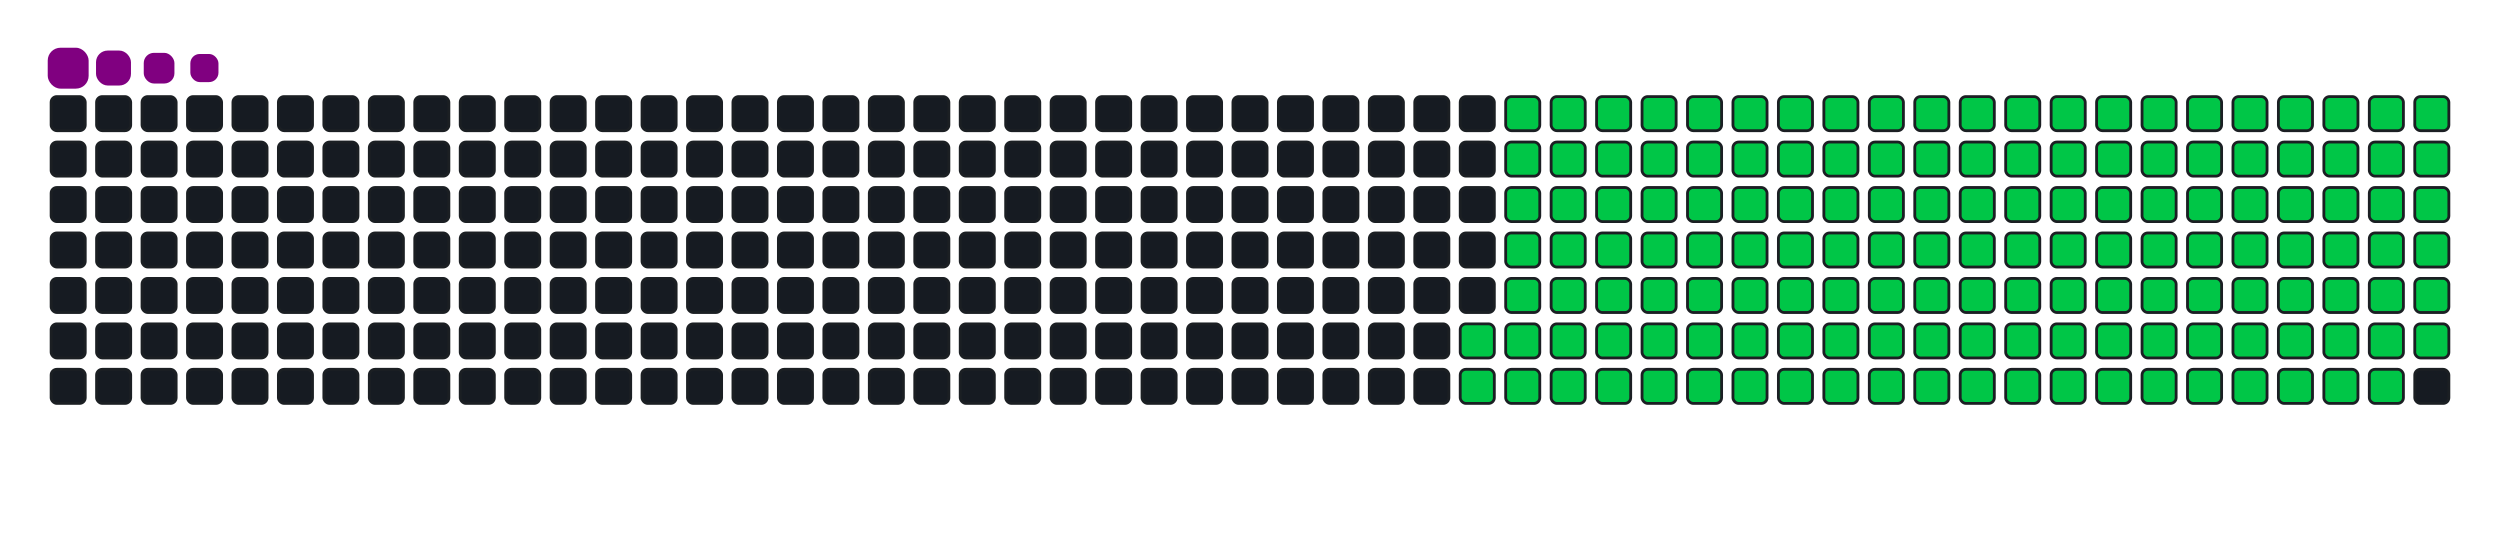 <svg viewBox="-16 -32 880 192" width="880" height="192" xmlns="http://www.w3.org/2000/svg"><desc>Generated with https://github.com/Platane/snk</desc><style>:root{--cb:#1b1f230a;--cs:purple;--ce:#161b22;--c0:#161b22;--c1:#01311f;--c2:#034525;--c3:#0f6d31;--c4:#00c647}.c{shape-rendering:geometricPrecision;fill:#161b22;stroke-width:1px;stroke:#1b1f230a;animation:none 23900ms linear infinite;width:12px;height:12px}@keyframes c0{66.52%{fill:#00c647}66.54%,100%{fill:#161b22}}.c.c0{fill:#00c647;animation-name:c0}@keyframes c1{66.94%{fill:#00c647}66.96%,100%{fill:#161b22}}.c.c1{fill:#00c647;animation-name:c1}@keyframes c2{13.8%{fill:#00c647}13.82%,100%{fill:#161b22}}.c.c2{fill:#00c647;animation-name:c2}@keyframes c3{30.95%{fill:#00c647}30.97%,100%{fill:#161b22}}.c.c3{fill:#00c647;animation-name:c3}@keyframes c4{31.37%{fill:#00c647}31.39%,100%{fill:#161b22}}.c.c4{fill:#00c647;animation-name:c4}@keyframes c5{48.53%{fill:#00c647}48.55%,100%{fill:#161b22}}.c.c5{fill:#00c647;animation-name:c5}@keyframes c6{48.94%{fill:#00c647}48.96%,100%{fill:#161b22}}.c.c6{fill:#00c647;animation-name:c6}@keyframes c7{66.1%{fill:#00c647}66.12%,100%{fill:#161b22}}.c.c7{fill:#00c647;animation-name:c7}@keyframes c8{67.35%{fill:#00c647}67.37%,100%{fill:#161b22}}.c.c8{fill:#00c647;animation-name:c8}@keyframes c9{14.22%{fill:#00c647}14.24%,100%{fill:#161b22}}.c.c9{fill:#00c647;animation-name:c9}@keyframes ca{30.53%{fill:#00c647}30.55%,100%{fill:#161b22}}.c.ca{fill:#00c647;animation-name:ca}@keyframes cb{31.79%{fill:#00c647}31.81%,100%{fill:#161b22}}.c.cb{fill:#00c647;animation-name:cb}@keyframes cc{48.11%{fill:#00c647}48.13%,100%{fill:#161b22}}.c.cc{fill:#00c647;animation-name:cc}@keyframes cd{49.36%{fill:#00c647}49.38%,100%{fill:#161b22}}.c.cd{fill:#00c647;animation-name:cd}@keyframes ce{65.68%{fill:#00c647}65.7%,100%{fill:#161b22}}.c.ce{fill:#00c647;animation-name:ce}@keyframes cf{67.77%{fill:#00c647}67.79%,100%{fill:#161b22}}.c.cf{fill:#00c647;animation-name:cf}@keyframes cg{14.63%{fill:#00c647}14.65%,100%{fill:#161b22}}.c.cg{fill:#00c647;animation-name:cg}@keyframes ch{30.12%{fill:#00c647}30.14%,100%{fill:#161b22}}.c.ch{fill:#00c647;animation-name:ch}@keyframes ci{32.21%{fill:#00c647}32.23%,100%{fill:#161b22}}.c.ci{fill:#00c647;animation-name:ci}@keyframes cj{47.69%{fill:#00c647}47.71%,100%{fill:#161b22}}.c.cj{fill:#00c647;animation-name:cj}@keyframes ck{49.78%{fill:#00c647}49.8%,100%{fill:#161b22}}.c.ck{fill:#00c647;animation-name:ck}@keyframes cl{65.26%{fill:#00c647}65.28%,100%{fill:#161b22}}.c.cl{fill:#00c647;animation-name:cl}@keyframes cm{68.19%{fill:#00c647}68.21%,100%{fill:#161b22}}.c.cm{fill:#00c647;animation-name:cm}@keyframes cn{15.05%{fill:#00c647}15.07%,100%{fill:#161b22}}.c.cn{fill:#00c647;animation-name:cn}@keyframes co{29.7%{fill:#00c647}29.72%,100%{fill:#161b22}}.c.co{fill:#00c647;animation-name:co}@keyframes cp{32.63%{fill:#00c647}32.65%,100%{fill:#161b22}}.c.cp{fill:#00c647;animation-name:cp}@keyframes cq{47.27%{fill:#00c647}47.29%,100%{fill:#161b22}}.c.cq{fill:#00c647;animation-name:cq}@keyframes cr{50.2%{fill:#00c647}50.22%,100%{fill:#161b22}}.c.cr{fill:#00c647;animation-name:cr}@keyframes cs{64.84%{fill:#00c647}64.86%,100%{fill:#161b22}}.c.cs{fill:#00c647;animation-name:cs}@keyframes ct{68.61%{fill:#00c647}68.63%,100%{fill:#161b22}}.c.ct{fill:#00c647;animation-name:ct}@keyframes cu{15.47%{fill:#00c647}15.49%,100%{fill:#161b22}}.c.cu{fill:#00c647;animation-name:cu}@keyframes cv{29.28%{fill:#00c647}29.3%,100%{fill:#161b22}}.c.cv{fill:#00c647;animation-name:cv}@keyframes cw{33.04%{fill:#00c647}33.06%,100%{fill:#161b22}}.c.cw{fill:#00c647;animation-name:cw}@keyframes cx{46.85%{fill:#00c647}46.87%,100%{fill:#161b22}}.c.cx{fill:#00c647;animation-name:cx}@keyframes cy{50.62%{fill:#00c647}50.64%,100%{fill:#161b22}}.c.cy{fill:#00c647;animation-name:cy}@keyframes cz{64.43%{fill:#00c647}64.45%,100%{fill:#161b22}}.c.cz{fill:#00c647;animation-name:cz}@keyframes c10{69.03%{fill:#00c647}69.05%,100%{fill:#161b22}}.c.c10{fill:#00c647;animation-name:c10}@keyframes c11{15.89%{fill:#00c647}15.91%,100%{fill:#161b22}}.c.c11{fill:#00c647;animation-name:c11}@keyframes c12{28.86%{fill:#00c647}28.88%,100%{fill:#161b22}}.c.c12{fill:#00c647;animation-name:c12}@keyframes c13{33.46%{fill:#00c647}33.48%,100%{fill:#161b22}}.c.c13{fill:#00c647;animation-name:c13}@keyframes c14{46.43%{fill:#00c647}46.45%,100%{fill:#161b22}}.c.c14{fill:#00c647;animation-name:c14}@keyframes c15{51.04%{fill:#00c647}51.06%,100%{fill:#161b22}}.c.c15{fill:#00c647;animation-name:c15}@keyframes c16{64.01%{fill:#00c647}64.03%,100%{fill:#161b22}}.c.c16{fill:#00c647;animation-name:c16}@keyframes c17{69.45%{fill:#00c647}69.47%,100%{fill:#161b22}}.c.c17{fill:#00c647;animation-name:c17}@keyframes c18{16.31%{fill:#00c647}16.33%,100%{fill:#161b22}}.c.c18{fill:#00c647;animation-name:c18}@keyframes c19{28.44%{fill:#00c647}28.46%,100%{fill:#161b22}}.c.c19{fill:#00c647;animation-name:c19}@keyframes c1a{33.88%{fill:#00c647}33.9%,100%{fill:#161b22}}.c.c1a{fill:#00c647;animation-name:c1a}@keyframes c1b{46.02%{fill:#00c647}46.04%,100%{fill:#161b22}}.c.c1b{fill:#00c647;animation-name:c1b}@keyframes c1c{51.45%{fill:#00c647}51.47%,100%{fill:#161b22}}.c.c1c{fill:#00c647;animation-name:c1c}@keyframes c1d{63.59%{fill:#00c647}63.61%,100%{fill:#161b22}}.c.c1d{fill:#00c647;animation-name:c1d}@keyframes c1e{69.86%{fill:#00c647}69.88%,100%{fill:#161b22}}.c.c1e{fill:#00c647;animation-name:c1e}@keyframes c1f{16.73%{fill:#00c647}16.75%,100%{fill:#161b22}}.c.c1f{fill:#00c647;animation-name:c1f}@keyframes c1g{28.02%{fill:#00c647}28.04%,100%{fill:#161b22}}.c.c1g{fill:#00c647;animation-name:c1g}@keyframes c1h{34.3%{fill:#00c647}34.32%,100%{fill:#161b22}}.c.c1h{fill:#00c647;animation-name:c1h}@keyframes c1i{45.6%{fill:#00c647}45.62%,100%{fill:#161b22}}.c.c1i{fill:#00c647;animation-name:c1i}@keyframes c1j{51.87%{fill:#00c647}51.89%,100%{fill:#161b22}}.c.c1j{fill:#00c647;animation-name:c1j}@keyframes c1k{63.17%{fill:#00c647}63.19%,100%{fill:#161b22}}.c.c1k{fill:#00c647;animation-name:c1k}@keyframes c1l{70.28%{fill:#00c647}70.3%,100%{fill:#161b22}}.c.c1l{fill:#00c647;animation-name:c1l}@keyframes c1m{17.14%{fill:#00c647}17.16%,100%{fill:#161b22}}.c.c1m{fill:#00c647;animation-name:c1m}@keyframes c1n{27.61%{fill:#00c647}27.63%,100%{fill:#161b22}}.c.c1n{fill:#00c647;animation-name:c1n}@keyframes c1o{34.72%{fill:#00c647}34.74%,100%{fill:#161b22}}.c.c1o{fill:#00c647;animation-name:c1o}@keyframes c1p{45.18%{fill:#00c647}45.2%,100%{fill:#161b22}}.c.c1p{fill:#00c647;animation-name:c1p}@keyframes c1q{52.29%{fill:#00c647}52.31%,100%{fill:#161b22}}.c.c1q{fill:#00c647;animation-name:c1q}@keyframes c1r{62.75%{fill:#00c647}62.77%,100%{fill:#161b22}}.c.c1r{fill:#00c647;animation-name:c1r}@keyframes c1s{70.7%{fill:#00c647}70.72%,100%{fill:#161b22}}.c.c1s{fill:#00c647;animation-name:c1s}@keyframes c1t{17.56%{fill:#00c647}17.58%,100%{fill:#161b22}}.c.c1t{fill:#00c647;animation-name:c1t}@keyframes c1u{27.19%{fill:#00c647}27.21%,100%{fill:#161b22}}.c.c1u{fill:#00c647;animation-name:c1u}@keyframes c1v{35.14%{fill:#00c647}35.16%,100%{fill:#161b22}}.c.c1v{fill:#00c647;animation-name:c1v}@keyframes c1w{44.76%{fill:#00c647}44.78%,100%{fill:#161b22}}.c.c1w{fill:#00c647;animation-name:c1w}@keyframes c1x{52.71%{fill:#00c647}52.73%,100%{fill:#161b22}}.c.c1x{fill:#00c647;animation-name:c1x}@keyframes c1y{62.33%{fill:#00c647}62.35%,100%{fill:#161b22}}.c.c1y{fill:#00c647;animation-name:c1y}@keyframes c1z{71.12%{fill:#00c647}71.14%,100%{fill:#161b22}}.c.c1z{fill:#00c647;animation-name:c1z}@keyframes c20{17.98%{fill:#00c647}18%,100%{fill:#161b22}}.c.c20{fill:#00c647;animation-name:c20}@keyframes c21{26.77%{fill:#00c647}26.79%,100%{fill:#161b22}}.c.c21{fill:#00c647;animation-name:c21}@keyframes c22{35.55%{fill:#00c647}35.57%,100%{fill:#161b22}}.c.c22{fill:#00c647;animation-name:c22}@keyframes c23{44.34%{fill:#00c647}44.36%,100%{fill:#161b22}}.c.c23{fill:#00c647;animation-name:c23}@keyframes c24{53.13%{fill:#00c647}53.15%,100%{fill:#161b22}}.c.c24{fill:#00c647;animation-name:c24}@keyframes c25{61.91%{fill:#00c647}61.93%,100%{fill:#161b22}}.c.c25{fill:#00c647;animation-name:c25}@keyframes c26{71.54%{fill:#00c647}71.56%,100%{fill:#161b22}}.c.c26{fill:#00c647;animation-name:c26}@keyframes c27{18.4%{fill:#00c647}18.42%,100%{fill:#161b22}}.c.c27{fill:#00c647;animation-name:c27}@keyframes c28{26.35%{fill:#00c647}26.37%,100%{fill:#161b22}}.c.c28{fill:#00c647;animation-name:c28}@keyframes c29{35.97%{fill:#00c647}35.99%,100%{fill:#161b22}}.c.c29{fill:#00c647;animation-name:c29}@keyframes c2a{43.92%{fill:#00c647}43.94%,100%{fill:#161b22}}.c.c2a{fill:#00c647;animation-name:c2a}@keyframes c2b{53.55%{fill:#00c647}53.57%,100%{fill:#161b22}}.c.c2b{fill:#00c647;animation-name:c2b}@keyframes c2c{61.5%{fill:#00c647}61.52%,100%{fill:#161b22}}.c.c2c{fill:#00c647;animation-name:c2c}@keyframes c2d{71.96%{fill:#00c647}71.98%,100%{fill:#161b22}}.c.c2d{fill:#00c647;animation-name:c2d}@keyframes c2e{18.82%{fill:#00c647}18.84%,100%{fill:#161b22}}.c.c2e{fill:#00c647;animation-name:c2e}@keyframes c2f{25.93%{fill:#00c647}25.95%,100%{fill:#161b22}}.c.c2f{fill:#00c647;animation-name:c2f}@keyframes c2g{36.39%{fill:#00c647}36.41%,100%{fill:#161b22}}.c.c2g{fill:#00c647;animation-name:c2g}@keyframes c2h{43.5%{fill:#00c647}43.52%,100%{fill:#161b22}}.c.c2h{fill:#00c647;animation-name:c2h}@keyframes c2i{53.96%{fill:#00c647}53.98%,100%{fill:#161b22}}.c.c2i{fill:#00c647;animation-name:c2i}@keyframes c2j{61.08%{fill:#00c647}61.1%,100%{fill:#161b22}}.c.c2j{fill:#00c647;animation-name:c2j}@keyframes c2k{72.37%{fill:#00c647}72.39%,100%{fill:#161b22}}.c.c2k{fill:#00c647;animation-name:c2k}@keyframes c2l{19.24%{fill:#00c647}19.26%,100%{fill:#161b22}}.c.c2l{fill:#00c647;animation-name:c2l}@keyframes c2m{25.51%{fill:#00c647}25.53%,100%{fill:#161b22}}.c.c2m{fill:#00c647;animation-name:c2m}@keyframes c2n{36.81%{fill:#00c647}36.83%,100%{fill:#161b22}}.c.c2n{fill:#00c647;animation-name:c2n}@keyframes c2o{43.09%{fill:#00c647}43.11%,100%{fill:#161b22}}.c.c2o{fill:#00c647;animation-name:c2o}@keyframes c2p{54.38%{fill:#00c647}54.4%,100%{fill:#161b22}}.c.c2p{fill:#00c647;animation-name:c2p}@keyframes c2q{60.66%{fill:#00c647}60.68%,100%{fill:#161b22}}.c.c2q{fill:#00c647;animation-name:c2q}@keyframes c2r{72.79%{fill:#00c647}72.81%,100%{fill:#161b22}}.c.c2r{fill:#00c647;animation-name:c2r}@keyframes c2s{19.66%{fill:#00c647}19.68%,100%{fill:#161b22}}.c.c2s{fill:#00c647;animation-name:c2s}@keyframes c2t{25.09%{fill:#00c647}25.11%,100%{fill:#161b22}}.c.c2t{fill:#00c647;animation-name:c2t}@keyframes c2u{37.23%{fill:#00c647}37.25%,100%{fill:#161b22}}.c.c2u{fill:#00c647;animation-name:c2u}@keyframes c2v{42.67%{fill:#00c647}42.69%,100%{fill:#161b22}}.c.c2v{fill:#00c647;animation-name:c2v}@keyframes c2w{54.8%{fill:#00c647}54.82%,100%{fill:#161b22}}.c.c2w{fill:#00c647;animation-name:c2w}@keyframes c2x{60.24%{fill:#00c647}60.26%,100%{fill:#161b22}}.c.c2x{fill:#00c647;animation-name:c2x}@keyframes c2y{73.21%{fill:#00c647}73.23%,100%{fill:#161b22}}.c.c2y{fill:#00c647;animation-name:c2y}@keyframes c2z{20.07%{fill:#00c647}20.09%,100%{fill:#161b22}}.c.c2z{fill:#00c647;animation-name:c2z}@keyframes c30{24.68%{fill:#00c647}24.7%,100%{fill:#161b22}}.c.c30{fill:#00c647;animation-name:c30}@keyframes c31{37.65%{fill:#00c647}37.67%,100%{fill:#161b22}}.c.c31{fill:#00c647;animation-name:c31}@keyframes c32{42.25%{fill:#00c647}42.27%,100%{fill:#161b22}}.c.c32{fill:#00c647;animation-name:c32}@keyframes c33{55.22%{fill:#00c647}55.24%,100%{fill:#161b22}}.c.c33{fill:#00c647;animation-name:c33}@keyframes c34{59.82%{fill:#00c647}59.84%,100%{fill:#161b22}}.c.c34{fill:#00c647;animation-name:c34}@keyframes c35{73.63%{fill:#00c647}73.65%,100%{fill:#161b22}}.c.c35{fill:#00c647;animation-name:c35}@keyframes c36{20.49%{fill:#00c647}20.51%,100%{fill:#161b22}}.c.c36{fill:#00c647;animation-name:c36}@keyframes c37{24.26%{fill:#00c647}24.28%,100%{fill:#161b22}}.c.c37{fill:#00c647;animation-name:c37}@keyframes c38{38.07%{fill:#00c647}38.09%,100%{fill:#161b22}}.c.c38{fill:#00c647;animation-name:c38}@keyframes c39{41.83%{fill:#00c647}41.85%,100%{fill:#161b22}}.c.c39{fill:#00c647;animation-name:c39}@keyframes c3a{55.64%{fill:#00c647}55.66%,100%{fill:#161b22}}.c.c3a{fill:#00c647;animation-name:c3a}@keyframes c3b{59.4%{fill:#00c647}59.42%,100%{fill:#161b22}}.c.c3b{fill:#00c647;animation-name:c3b}@keyframes c3c{74.05%{fill:#00c647}74.07%,100%{fill:#161b22}}.c.c3c{fill:#00c647;animation-name:c3c}@keyframes c3d{20.91%{fill:#00c647}20.93%,100%{fill:#161b22}}.c.c3d{fill:#00c647;animation-name:c3d}@keyframes c3e{23.84%{fill:#00c647}23.86%,100%{fill:#161b22}}.c.c3e{fill:#00c647;animation-name:c3e}@keyframes c3f{38.48%{fill:#00c647}38.5%,100%{fill:#161b22}}.c.c3f{fill:#00c647;animation-name:c3f}@keyframes c3g{41.41%{fill:#00c647}41.43%,100%{fill:#161b22}}.c.c3g{fill:#00c647;animation-name:c3g}@keyframes c3h{56.06%{fill:#00c647}56.08%,100%{fill:#161b22}}.c.c3h{fill:#00c647;animation-name:c3h}@keyframes c3i{58.99%{fill:#00c647}59.01%,100%{fill:#161b22}}.c.c3i{fill:#00c647;animation-name:c3i}@keyframes c3j{74.47%{fill:#00c647}74.49%,100%{fill:#161b22}}.c.c3j{fill:#00c647;animation-name:c3j}@keyframes c3k{21.33%{fill:#00c647}21.35%,100%{fill:#161b22}}.c.c3k{fill:#00c647;animation-name:c3k}@keyframes c3l{23.42%{fill:#00c647}23.44%,100%{fill:#161b22}}.c.c3l{fill:#00c647;animation-name:c3l}@keyframes c3m{38.9%{fill:#00c647}38.92%,100%{fill:#161b22}}.c.c3m{fill:#00c647;animation-name:c3m}@keyframes c3n{40.99%{fill:#00c647}41.01%,100%{fill:#161b22}}.c.c3n{fill:#00c647;animation-name:c3n}@keyframes c3o{56.48%{fill:#00c647}56.5%,100%{fill:#161b22}}.c.c3o{fill:#00c647;animation-name:c3o}@keyframes c3p{58.57%{fill:#00c647}58.59%,100%{fill:#161b22}}.c.c3p{fill:#00c647;animation-name:c3p}@keyframes c3q{74.89%{fill:#00c647}74.91%,100%{fill:#161b22}}.c.c3q{fill:#00c647;animation-name:c3q}@keyframes c3r{21.75%{fill:#00c647}21.77%,100%{fill:#161b22}}.c.c3r{fill:#00c647;animation-name:c3r}@keyframes c3s{23%{fill:#00c647}23.02%,100%{fill:#161b22}}.c.c3s{fill:#00c647;animation-name:c3s}@keyframes c3t{39.32%{fill:#00c647}39.34%,100%{fill:#161b22}}.c.c3t{fill:#00c647;animation-name:c3t}@keyframes c3u{40.58%{fill:#00c647}40.6%,100%{fill:#161b22}}.c.c3u{fill:#00c647;animation-name:c3u}@keyframes c3v{56.89%{fill:#00c647}56.91%,100%{fill:#161b22}}.c.c3v{fill:#00c647;animation-name:c3v}@keyframes c3w{58.15%{fill:#00c647}58.17%,100%{fill:#161b22}}.c.c3w{fill:#00c647;animation-name:c3w}@keyframes c3x{75.3%{fill:#00c647}75.32%,100%{fill:#161b22}}.c.c3x{fill:#00c647;animation-name:c3x}@keyframes c3y{22.17%{fill:#00c647}22.19%,100%{fill:#161b22}}.c.c3y{fill:#00c647;animation-name:c3y}@keyframes c3z{22.58%{fill:#00c647}22.6%,100%{fill:#161b22}}.c.c3z{fill:#00c647;animation-name:c3z}@keyframes c40{39.74%{fill:#00c647}39.76%,100%{fill:#161b22}}.c.c40{fill:#00c647;animation-name:c40}@keyframes c41{40.16%{fill:#00c647}40.18%,100%{fill:#161b22}}.c.c41{fill:#00c647;animation-name:c41}@keyframes c42{57.31%{fill:#00c647}57.33%,100%{fill:#161b22}}.c.c42{fill:#00c647;animation-name:c42}@keyframes c43{57.73%{fill:#00c647}57.75%,100%{fill:#161b22}}.c.c43{fill:#00c647;animation-name:c43}.u{transform-origin:0 0;transform:scale(0,1);animation:none linear 23900ms infinite}@keyframes u0{13.8%{transform:scale(0.000,1)}13.82%,14.22%{transform:scale(0.007,1)}14.24%,14.63%{transform:scale(0.014,1)}14.65%,15.05%{transform:scale(0.020,1)}15.07%,15.47%{transform:scale(0.027,1)}15.49%,15.89%{transform:scale(0.034,1)}15.91%,16.31%{transform:scale(0.041,1)}16.33%,16.73%{transform:scale(0.047,1)}16.75%,17.14%{transform:scale(0.054,1)}17.16%,17.56%{transform:scale(0.061,1)}17.58%,17.98%{transform:scale(0.068,1)}18%,18.4%{transform:scale(0.074,1)}18.42%,18.82%{transform:scale(0.081,1)}18.84%,19.24%{transform:scale(0.088,1)}19.26%,19.66%{transform:scale(0.095,1)}19.68%,20.07%{transform:scale(0.101,1)}20.09%,20.49%{transform:scale(0.108,1)}20.51%,20.91%{transform:scale(0.115,1)}20.93%,21.33%{transform:scale(0.122,1)}21.35%,21.75%{transform:scale(0.128,1)}21.77%,22.17%{transform:scale(0.135,1)}22.19%,22.58%{transform:scale(0.142,1)}22.6%,23%{transform:scale(0.149,1)}23.02%,23.42%{transform:scale(0.155,1)}23.44%,23.84%{transform:scale(0.162,1)}23.86%,24.26%{transform:scale(0.169,1)}24.28%,24.68%{transform:scale(0.176,1)}24.7%,25.09%{transform:scale(0.182,1)}25.11%,25.51%{transform:scale(0.189,1)}25.53%,25.93%{transform:scale(0.196,1)}25.95%,26.35%{transform:scale(0.203,1)}26.37%,26.77%{transform:scale(0.209,1)}26.79%,27.19%{transform:scale(0.216,1)}27.21%,27.61%{transform:scale(0.223,1)}27.63%,28.02%{transform:scale(0.230,1)}28.04%,28.44%{transform:scale(0.236,1)}28.46%,28.86%{transform:scale(0.243,1)}28.88%,29.28%{transform:scale(0.250,1)}29.3%,29.7%{transform:scale(0.257,1)}29.72%,30.12%{transform:scale(0.264,1)}30.14%,30.53%{transform:scale(0.270,1)}30.55%,30.95%{transform:scale(0.277,1)}30.97%,31.37%{transform:scale(0.284,1)}31.39%,31.79%{transform:scale(0.291,1)}31.81%,32.21%{transform:scale(0.297,1)}32.23%,32.63%{transform:scale(0.304,1)}32.65%,33.04%{transform:scale(0.311,1)}33.06%,33.46%{transform:scale(0.318,1)}33.48%,33.88%{transform:scale(0.324,1)}33.9%,34.3%{transform:scale(0.331,1)}34.32%,34.72%{transform:scale(0.338,1)}34.74%,35.14%{transform:scale(0.345,1)}35.16%,35.55%{transform:scale(0.351,1)}35.57%,35.97%{transform:scale(0.358,1)}35.99%,36.39%{transform:scale(0.365,1)}36.41%,36.81%{transform:scale(0.372,1)}36.83%,37.23%{transform:scale(0.378,1)}37.25%,37.65%{transform:scale(0.385,1)}37.67%,38.07%{transform:scale(0.392,1)}38.09%,38.48%{transform:scale(0.399,1)}38.5%,38.9%{transform:scale(0.405,1)}38.92%,39.32%{transform:scale(0.412,1)}39.34%,39.74%{transform:scale(0.419,1)}39.76%,40.16%{transform:scale(0.426,1)}40.18%,40.58%{transform:scale(0.432,1)}40.6%,40.99%{transform:scale(0.439,1)}41.01%,41.41%{transform:scale(0.446,1)}41.43%,41.83%{transform:scale(0.453,1)}41.85%,42.25%{transform:scale(0.459,1)}42.27%,42.67%{transform:scale(0.466,1)}42.69%,43.09%{transform:scale(0.473,1)}43.11%,43.5%{transform:scale(0.480,1)}43.52%,43.92%{transform:scale(0.486,1)}43.94%,44.34%{transform:scale(0.493,1)}44.36%,44.76%{transform:scale(0.500,1)}44.78%,45.18%{transform:scale(0.507,1)}45.2%,45.6%{transform:scale(0.514,1)}45.62%,46.02%{transform:scale(0.520,1)}46.04%,46.43%{transform:scale(0.527,1)}46.45%,46.85%{transform:scale(0.534,1)}46.87%,47.27%{transform:scale(0.541,1)}47.29%,47.69%{transform:scale(0.547,1)}47.71%,48.11%{transform:scale(0.554,1)}48.13%,48.53%{transform:scale(0.561,1)}48.55%,48.94%{transform:scale(0.568,1)}48.96%,49.36%{transform:scale(0.574,1)}49.38%,49.78%{transform:scale(0.581,1)}49.8%,50.2%{transform:scale(0.588,1)}50.22%,50.62%{transform:scale(0.595,1)}50.64%,51.04%{transform:scale(0.601,1)}51.06%,51.45%{transform:scale(0.608,1)}51.47%,51.87%{transform:scale(0.615,1)}51.89%,52.29%{transform:scale(0.622,1)}52.31%,52.71%{transform:scale(0.628,1)}52.73%,53.13%{transform:scale(0.635,1)}53.15%,53.55%{transform:scale(0.642,1)}53.57%,53.96%{transform:scale(0.649,1)}53.98%,54.38%{transform:scale(0.655,1)}54.4%,54.8%{transform:scale(0.662,1)}54.82%,55.22%{transform:scale(0.669,1)}55.24%,55.64%{transform:scale(0.676,1)}55.66%,56.06%{transform:scale(0.682,1)}56.08%,56.48%{transform:scale(0.689,1)}56.5%,56.89%{transform:scale(0.696,1)}56.91%,57.31%{transform:scale(0.703,1)}57.33%,57.73%{transform:scale(0.709,1)}57.75%,58.15%{transform:scale(0.716,1)}58.17%,58.57%{transform:scale(0.723,1)}58.59%,58.99%{transform:scale(0.730,1)}59.01%,59.4%{transform:scale(0.736,1)}59.42%,59.82%{transform:scale(0.743,1)}59.84%,60.24%{transform:scale(0.750,1)}60.26%,60.66%{transform:scale(0.757,1)}60.68%,61.08%{transform:scale(0.764,1)}61.1%,61.5%{transform:scale(0.770,1)}61.52%,61.91%{transform:scale(0.777,1)}61.93%,62.33%{transform:scale(0.784,1)}62.35%,62.75%{transform:scale(0.791,1)}62.77%,63.17%{transform:scale(0.797,1)}63.19%,63.59%{transform:scale(0.804,1)}63.61%,64.01%{transform:scale(0.811,1)}64.03%,64.43%{transform:scale(0.818,1)}64.45%,64.84%{transform:scale(0.824,1)}64.86%,65.26%{transform:scale(0.831,1)}65.28%,65.68%{transform:scale(0.838,1)}65.7%,66.1%{transform:scale(0.845,1)}66.12%,66.52%{transform:scale(0.851,1)}66.54%,66.94%{transform:scale(0.858,1)}66.96%,67.35%{transform:scale(0.865,1)}67.37%,67.77%{transform:scale(0.872,1)}67.79%,68.19%{transform:scale(0.878,1)}68.21%,68.61%{transform:scale(0.885,1)}68.63%,69.03%{transform:scale(0.892,1)}69.05%,69.45%{transform:scale(0.899,1)}69.47%,69.86%{transform:scale(0.905,1)}69.88%,70.28%{transform:scale(0.912,1)}70.3%,70.7%{transform:scale(0.919,1)}70.72%,71.12%{transform:scale(0.926,1)}71.14%,71.54%{transform:scale(0.932,1)}71.56%,71.96%{transform:scale(0.939,1)}71.98%,72.37%{transform:scale(0.946,1)}72.39%,72.79%{transform:scale(0.953,1)}72.81%,73.21%{transform:scale(0.959,1)}73.23%,73.63%{transform:scale(0.966,1)}73.65%,74.05%{transform:scale(0.973,1)}74.07%,74.47%{transform:scale(0.980,1)}74.49%,74.89%{transform:scale(0.986,1)}74.91%,75.3%{transform:scale(0.993,1)}75.32%,100%{transform:scale(1.000,1)}}.u.u0{fill:#00c647;animation-name:u0;transform-origin:0.0px 0}.s{shape-rendering:geometricPrecision;fill:purple;animation:none linear 23900ms infinite}@keyframes s0{0%,99.58%{transform:translate(0px,-16px)}0.42%{transform:translate(0px,0px)}22.18%{transform:translate(832px,0px)}22.59%{transform:translate(832px,16px)}30.96%{transform:translate(512px,16px)}31.38%{transform:translate(512px,32px)}39.75%{transform:translate(832px,32px)}40.17%{transform:translate(832px,48px)}48.54%{transform:translate(512px,48px)}48.95%{transform:translate(512px,64px)}57.32%{transform:translate(832px,64px)}57.74%{transform:translate(832px,80px)}66.53%{transform:translate(496px,80px)}66.95%{transform:translate(496px,96px)}75.31%{transform:translate(816px,96px)}75.73%{transform:translate(816px,80px)}93.31%{transform:translate(144px,80px)}94.56%{transform:translate(144px,32px)}94.98%{transform:translate(128px,32px)}95.4%{transform:translate(128px,16px)}97.49%{transform:translate(48px,16px)}98.33%{transform:translate(48px,-16px)}}.s.s0{transform:translate(0px,-16px);animation-name:s0}@keyframes s1{0%,99.58%{transform:translate(16px,-16px)}0.42%{transform:translate(0px,-16px)}0.84%{transform:translate(0px,0px)}22.59%{transform:translate(832px,0px)}23.01%{transform:translate(832px,16px)}31.38%{transform:translate(512px,16px)}31.8%{transform:translate(512px,32px)}40.17%{transform:translate(832px,32px)}40.59%{transform:translate(832px,48px)}48.95%{transform:translate(512px,48px)}49.37%{transform:translate(512px,64px)}57.74%{transform:translate(832px,64px)}58.16%{transform:translate(832px,80px)}66.95%{transform:translate(496px,80px)}67.36%{transform:translate(496px,96px)}75.73%{transform:translate(816px,96px)}76.15%{transform:translate(816px,80px)}93.72%{transform:translate(144px,80px)}94.98%{transform:translate(144px,32px)}95.4%{transform:translate(128px,32px)}95.82%{transform:translate(128px,16px)}97.91%{transform:translate(48px,16px)}98.74%{transform:translate(48px,-16px)}}.s.s1{transform:translate(16px,-16px);animation-name:s1}@keyframes s2{0%,99.58%{transform:translate(32px,-16px)}0.84%{transform:translate(0px,-16px)}1.26%{transform:translate(0px,0px)}23.01%{transform:translate(832px,0px)}23.43%{transform:translate(832px,16px)}31.8%{transform:translate(512px,16px)}32.22%{transform:translate(512px,32px)}40.59%{transform:translate(832px,32px)}41%{transform:translate(832px,48px)}49.37%{transform:translate(512px,48px)}49.79%{transform:translate(512px,64px)}58.16%{transform:translate(832px,64px)}58.58%{transform:translate(832px,80px)}67.36%{transform:translate(496px,80px)}67.78%{transform:translate(496px,96px)}76.15%{transform:translate(816px,96px)}76.57%{transform:translate(816px,80px)}94.14%{transform:translate(144px,80px)}95.4%{transform:translate(144px,32px)}95.82%{transform:translate(128px,32px)}96.23%{transform:translate(128px,16px)}98.33%{transform:translate(48px,16px)}99.16%{transform:translate(48px,-16px)}}.s.s2{transform:translate(32px,-16px);animation-name:s2}@keyframes s3{0%,99.58%{transform:translate(48px,-16px)}1.26%{transform:translate(0px,-16px)}1.67%{transform:translate(0px,0px)}23.43%{transform:translate(832px,0px)}23.85%{transform:translate(832px,16px)}32.22%{transform:translate(512px,16px)}32.64%{transform:translate(512px,32px)}41%{transform:translate(832px,32px)}41.42%{transform:translate(832px,48px)}49.79%{transform:translate(512px,48px)}50.21%{transform:translate(512px,64px)}58.58%{transform:translate(832px,64px)}59%{transform:translate(832px,80px)}67.78%{transform:translate(496px,80px)}68.2%{transform:translate(496px,96px)}76.57%{transform:translate(816px,96px)}76.99%{transform:translate(816px,80px)}94.56%{transform:translate(144px,80px)}95.82%{transform:translate(144px,32px)}96.23%{transform:translate(128px,32px)}96.65%{transform:translate(128px,16px)}98.74%{transform:translate(48px,16px)}}.s.s3{transform:translate(48px,-16px);animation-name:s3}</style><rect class="c" x="2" y="2" rx="2" ry="2"/><rect class="c" x="2" y="18" rx="2" ry="2"/><rect class="c" x="2" y="34" rx="2" ry="2"/><rect class="c" x="2" y="50" rx="2" ry="2"/><rect class="c" x="2" y="66" rx="2" ry="2"/><rect class="c" x="2" y="82" rx="2" ry="2"/><rect class="c" x="2" y="98" rx="2" ry="2"/><rect class="c" x="18" y="2" rx="2" ry="2"/><rect class="c" x="18" y="18" rx="2" ry="2"/><rect class="c" x="18" y="34" rx="2" ry="2"/><rect class="c" x="18" y="50" rx="2" ry="2"/><rect class="c" x="18" y="66" rx="2" ry="2"/><rect class="c" x="18" y="82" rx="2" ry="2"/><rect class="c" x="18" y="98" rx="2" ry="2"/><rect class="c" x="34" y="2" rx="2" ry="2"/><rect class="c" x="34" y="18" rx="2" ry="2"/><rect class="c" x="34" y="34" rx="2" ry="2"/><rect class="c" x="34" y="50" rx="2" ry="2"/><rect class="c" x="34" y="66" rx="2" ry="2"/><rect class="c" x="34" y="82" rx="2" ry="2"/><rect class="c" x="34" y="98" rx="2" ry="2"/><rect class="c" x="50" y="2" rx="2" ry="2"/><rect class="c" x="50" y="18" rx="2" ry="2"/><rect class="c" x="50" y="34" rx="2" ry="2"/><rect class="c" x="50" y="50" rx="2" ry="2"/><rect class="c" x="50" y="66" rx="2" ry="2"/><rect class="c" x="50" y="82" rx="2" ry="2"/><rect class="c" x="50" y="98" rx="2" ry="2"/><rect class="c" x="66" y="2" rx="2" ry="2"/><rect class="c" x="66" y="18" rx="2" ry="2"/><rect class="c" x="66" y="34" rx="2" ry="2"/><rect class="c" x="66" y="50" rx="2" ry="2"/><rect class="c" x="66" y="66" rx="2" ry="2"/><rect class="c" x="66" y="82" rx="2" ry="2"/><rect class="c" x="66" y="98" rx="2" ry="2"/><rect class="c" x="82" y="2" rx="2" ry="2"/><rect class="c" x="82" y="18" rx="2" ry="2"/><rect class="c" x="82" y="34" rx="2" ry="2"/><rect class="c" x="82" y="50" rx="2" ry="2"/><rect class="c" x="82" y="66" rx="2" ry="2"/><rect class="c" x="82" y="82" rx="2" ry="2"/><rect class="c" x="82" y="98" rx="2" ry="2"/><rect class="c" x="98" y="2" rx="2" ry="2"/><rect class="c" x="98" y="18" rx="2" ry="2"/><rect class="c" x="98" y="34" rx="2" ry="2"/><rect class="c" x="98" y="50" rx="2" ry="2"/><rect class="c" x="98" y="66" rx="2" ry="2"/><rect class="c" x="98" y="82" rx="2" ry="2"/><rect class="c" x="98" y="98" rx="2" ry="2"/><rect class="c" x="114" y="2" rx="2" ry="2"/><rect class="c" x="114" y="18" rx="2" ry="2"/><rect class="c" x="114" y="34" rx="2" ry="2"/><rect class="c" x="114" y="50" rx="2" ry="2"/><rect class="c" x="114" y="66" rx="2" ry="2"/><rect class="c" x="114" y="82" rx="2" ry="2"/><rect class="c" x="114" y="98" rx="2" ry="2"/><rect class="c" x="130" y="2" rx="2" ry="2"/><rect class="c" x="130" y="18" rx="2" ry="2"/><rect class="c" x="130" y="34" rx="2" ry="2"/><rect class="c" x="130" y="50" rx="2" ry="2"/><rect class="c" x="130" y="66" rx="2" ry="2"/><rect class="c" x="130" y="82" rx="2" ry="2"/><rect class="c" x="130" y="98" rx="2" ry="2"/><rect class="c" x="146" y="2" rx="2" ry="2"/><rect class="c" x="146" y="18" rx="2" ry="2"/><rect class="c" x="146" y="34" rx="2" ry="2"/><rect class="c" x="146" y="50" rx="2" ry="2"/><rect class="c" x="146" y="66" rx="2" ry="2"/><rect class="c" x="146" y="82" rx="2" ry="2"/><rect class="c" x="146" y="98" rx="2" ry="2"/><rect class="c" x="162" y="2" rx="2" ry="2"/><rect class="c" x="162" y="18" rx="2" ry="2"/><rect class="c" x="162" y="34" rx="2" ry="2"/><rect class="c" x="162" y="50" rx="2" ry="2"/><rect class="c" x="162" y="66" rx="2" ry="2"/><rect class="c" x="162" y="82" rx="2" ry="2"/><rect class="c" x="162" y="98" rx="2" ry="2"/><rect class="c" x="178" y="2" rx="2" ry="2"/><rect class="c" x="178" y="18" rx="2" ry="2"/><rect class="c" x="178" y="34" rx="2" ry="2"/><rect class="c" x="178" y="50" rx="2" ry="2"/><rect class="c" x="178" y="66" rx="2" ry="2"/><rect class="c" x="178" y="82" rx="2" ry="2"/><rect class="c" x="178" y="98" rx="2" ry="2"/><rect class="c" x="194" y="2" rx="2" ry="2"/><rect class="c" x="194" y="18" rx="2" ry="2"/><rect class="c" x="194" y="34" rx="2" ry="2"/><rect class="c" x="194" y="50" rx="2" ry="2"/><rect class="c" x="194" y="66" rx="2" ry="2"/><rect class="c" x="194" y="82" rx="2" ry="2"/><rect class="c" x="194" y="98" rx="2" ry="2"/><rect class="c" x="210" y="2" rx="2" ry="2"/><rect class="c" x="210" y="18" rx="2" ry="2"/><rect class="c" x="210" y="34" rx="2" ry="2"/><rect class="c" x="210" y="50" rx="2" ry="2"/><rect class="c" x="210" y="66" rx="2" ry="2"/><rect class="c" x="210" y="82" rx="2" ry="2"/><rect class="c" x="210" y="98" rx="2" ry="2"/><rect class="c" x="226" y="2" rx="2" ry="2"/><rect class="c" x="226" y="18" rx="2" ry="2"/><rect class="c" x="226" y="34" rx="2" ry="2"/><rect class="c" x="226" y="50" rx="2" ry="2"/><rect class="c" x="226" y="66" rx="2" ry="2"/><rect class="c" x="226" y="82" rx="2" ry="2"/><rect class="c" x="226" y="98" rx="2" ry="2"/><rect class="c" x="242" y="2" rx="2" ry="2"/><rect class="c" x="242" y="18" rx="2" ry="2"/><rect class="c" x="242" y="34" rx="2" ry="2"/><rect class="c" x="242" y="50" rx="2" ry="2"/><rect class="c" x="242" y="66" rx="2" ry="2"/><rect class="c" x="242" y="82" rx="2" ry="2"/><rect class="c" x="242" y="98" rx="2" ry="2"/><rect class="c" x="258" y="2" rx="2" ry="2"/><rect class="c" x="258" y="18" rx="2" ry="2"/><rect class="c" x="258" y="34" rx="2" ry="2"/><rect class="c" x="258" y="50" rx="2" ry="2"/><rect class="c" x="258" y="66" rx="2" ry="2"/><rect class="c" x="258" y="82" rx="2" ry="2"/><rect class="c" x="258" y="98" rx="2" ry="2"/><rect class="c" x="274" y="2" rx="2" ry="2"/><rect class="c" x="274" y="18" rx="2" ry="2"/><rect class="c" x="274" y="34" rx="2" ry="2"/><rect class="c" x="274" y="50" rx="2" ry="2"/><rect class="c" x="274" y="66" rx="2" ry="2"/><rect class="c" x="274" y="82" rx="2" ry="2"/><rect class="c" x="274" y="98" rx="2" ry="2"/><rect class="c" x="290" y="2" rx="2" ry="2"/><rect class="c" x="290" y="18" rx="2" ry="2"/><rect class="c" x="290" y="34" rx="2" ry="2"/><rect class="c" x="290" y="50" rx="2" ry="2"/><rect class="c" x="290" y="66" rx="2" ry="2"/><rect class="c" x="290" y="82" rx="2" ry="2"/><rect class="c" x="290" y="98" rx="2" ry="2"/><rect class="c" x="306" y="2" rx="2" ry="2"/><rect class="c" x="306" y="18" rx="2" ry="2"/><rect class="c" x="306" y="34" rx="2" ry="2"/><rect class="c" x="306" y="50" rx="2" ry="2"/><rect class="c" x="306" y="66" rx="2" ry="2"/><rect class="c" x="306" y="82" rx="2" ry="2"/><rect class="c" x="306" y="98" rx="2" ry="2"/><rect class="c" x="322" y="2" rx="2" ry="2"/><rect class="c" x="322" y="18" rx="2" ry="2"/><rect class="c" x="322" y="34" rx="2" ry="2"/><rect class="c" x="322" y="50" rx="2" ry="2"/><rect class="c" x="322" y="66" rx="2" ry="2"/><rect class="c" x="322" y="82" rx="2" ry="2"/><rect class="c" x="322" y="98" rx="2" ry="2"/><rect class="c" x="338" y="2" rx="2" ry="2"/><rect class="c" x="338" y="18" rx="2" ry="2"/><rect class="c" x="338" y="34" rx="2" ry="2"/><rect class="c" x="338" y="50" rx="2" ry="2"/><rect class="c" x="338" y="66" rx="2" ry="2"/><rect class="c" x="338" y="82" rx="2" ry="2"/><rect class="c" x="338" y="98" rx="2" ry="2"/><rect class="c" x="354" y="2" rx="2" ry="2"/><rect class="c" x="354" y="18" rx="2" ry="2"/><rect class="c" x="354" y="34" rx="2" ry="2"/><rect class="c" x="354" y="50" rx="2" ry="2"/><rect class="c" x="354" y="66" rx="2" ry="2"/><rect class="c" x="354" y="82" rx="2" ry="2"/><rect class="c" x="354" y="98" rx="2" ry="2"/><rect class="c" x="370" y="2" rx="2" ry="2"/><rect class="c" x="370" y="18" rx="2" ry="2"/><rect class="c" x="370" y="34" rx="2" ry="2"/><rect class="c" x="370" y="50" rx="2" ry="2"/><rect class="c" x="370" y="66" rx="2" ry="2"/><rect class="c" x="370" y="82" rx="2" ry="2"/><rect class="c" x="370" y="98" rx="2" ry="2"/><rect class="c" x="386" y="2" rx="2" ry="2"/><rect class="c" x="386" y="18" rx="2" ry="2"/><rect class="c" x="386" y="34" rx="2" ry="2"/><rect class="c" x="386" y="50" rx="2" ry="2"/><rect class="c" x="386" y="66" rx="2" ry="2"/><rect class="c" x="386" y="82" rx="2" ry="2"/><rect class="c" x="386" y="98" rx="2" ry="2"/><rect class="c" x="402" y="2" rx="2" ry="2"/><rect class="c" x="402" y="18" rx="2" ry="2"/><rect class="c" x="402" y="34" rx="2" ry="2"/><rect class="c" x="402" y="50" rx="2" ry="2"/><rect class="c" x="402" y="66" rx="2" ry="2"/><rect class="c" x="402" y="82" rx="2" ry="2"/><rect class="c" x="402" y="98" rx="2" ry="2"/><rect class="c" x="418" y="2" rx="2" ry="2"/><rect class="c" x="418" y="18" rx="2" ry="2"/><rect class="c" x="418" y="34" rx="2" ry="2"/><rect class="c" x="418" y="50" rx="2" ry="2"/><rect class="c" x="418" y="66" rx="2" ry="2"/><rect class="c" x="418" y="82" rx="2" ry="2"/><rect class="c" x="418" y="98" rx="2" ry="2"/><rect class="c" x="434" y="2" rx="2" ry="2"/><rect class="c" x="434" y="18" rx="2" ry="2"/><rect class="c" x="434" y="34" rx="2" ry="2"/><rect class="c" x="434" y="50" rx="2" ry="2"/><rect class="c" x="434" y="66" rx="2" ry="2"/><rect class="c" x="434" y="82" rx="2" ry="2"/><rect class="c" x="434" y="98" rx="2" ry="2"/><rect class="c" x="450" y="2" rx="2" ry="2"/><rect class="c" x="450" y="18" rx="2" ry="2"/><rect class="c" x="450" y="34" rx="2" ry="2"/><rect class="c" x="450" y="50" rx="2" ry="2"/><rect class="c" x="450" y="66" rx="2" ry="2"/><rect class="c" x="450" y="82" rx="2" ry="2"/><rect class="c" x="450" y="98" rx="2" ry="2"/><rect class="c" x="466" y="2" rx="2" ry="2"/><rect class="c" x="466" y="18" rx="2" ry="2"/><rect class="c" x="466" y="34" rx="2" ry="2"/><rect class="c" x="466" y="50" rx="2" ry="2"/><rect class="c" x="466" y="66" rx="2" ry="2"/><rect class="c" x="466" y="82" rx="2" ry="2"/><rect class="c" x="466" y="98" rx="2" ry="2"/><rect class="c" x="482" y="2" rx="2" ry="2"/><rect class="c" x="482" y="18" rx="2" ry="2"/><rect class="c" x="482" y="34" rx="2" ry="2"/><rect class="c" x="482" y="50" rx="2" ry="2"/><rect class="c" x="482" y="66" rx="2" ry="2"/><rect class="c" x="482" y="82" rx="2" ry="2"/><rect class="c" x="482" y="98" rx="2" ry="2"/><rect class="c" x="498" y="2" rx="2" ry="2"/><rect class="c" x="498" y="18" rx="2" ry="2"/><rect class="c" x="498" y="34" rx="2" ry="2"/><rect class="c" x="498" y="50" rx="2" ry="2"/><rect class="c" x="498" y="66" rx="2" ry="2"/><rect class="c c0" x="498" y="82" rx="2" ry="2"/><rect class="c c1" x="498" y="98" rx="2" ry="2"/><rect class="c c2" x="514" y="2" rx="2" ry="2"/><rect class="c c3" x="514" y="18" rx="2" ry="2"/><rect class="c c4" x="514" y="34" rx="2" ry="2"/><rect class="c c5" x="514" y="50" rx="2" ry="2"/><rect class="c c6" x="514" y="66" rx="2" ry="2"/><rect class="c c7" x="514" y="82" rx="2" ry="2"/><rect class="c c8" x="514" y="98" rx="2" ry="2"/><rect class="c c9" x="530" y="2" rx="2" ry="2"/><rect class="c ca" x="530" y="18" rx="2" ry="2"/><rect class="c cb" x="530" y="34" rx="2" ry="2"/><rect class="c cc" x="530" y="50" rx="2" ry="2"/><rect class="c cd" x="530" y="66" rx="2" ry="2"/><rect class="c ce" x="530" y="82" rx="2" ry="2"/><rect class="c cf" x="530" y="98" rx="2" ry="2"/><rect class="c cg" x="546" y="2" rx="2" ry="2"/><rect class="c ch" x="546" y="18" rx="2" ry="2"/><rect class="c ci" x="546" y="34" rx="2" ry="2"/><rect class="c cj" x="546" y="50" rx="2" ry="2"/><rect class="c ck" x="546" y="66" rx="2" ry="2"/><rect class="c cl" x="546" y="82" rx="2" ry="2"/><rect class="c cm" x="546" y="98" rx="2" ry="2"/><rect class="c cn" x="562" y="2" rx="2" ry="2"/><rect class="c co" x="562" y="18" rx="2" ry="2"/><rect class="c cp" x="562" y="34" rx="2" ry="2"/><rect class="c cq" x="562" y="50" rx="2" ry="2"/><rect class="c cr" x="562" y="66" rx="2" ry="2"/><rect class="c cs" x="562" y="82" rx="2" ry="2"/><rect class="c ct" x="562" y="98" rx="2" ry="2"/><rect class="c cu" x="578" y="2" rx="2" ry="2"/><rect class="c cv" x="578" y="18" rx="2" ry="2"/><rect class="c cw" x="578" y="34" rx="2" ry="2"/><rect class="c cx" x="578" y="50" rx="2" ry="2"/><rect class="c cy" x="578" y="66" rx="2" ry="2"/><rect class="c cz" x="578" y="82" rx="2" ry="2"/><rect class="c c10" x="578" y="98" rx="2" ry="2"/><rect class="c c11" x="594" y="2" rx="2" ry="2"/><rect class="c c12" x="594" y="18" rx="2" ry="2"/><rect class="c c13" x="594" y="34" rx="2" ry="2"/><rect class="c c14" x="594" y="50" rx="2" ry="2"/><rect class="c c15" x="594" y="66" rx="2" ry="2"/><rect class="c c16" x="594" y="82" rx="2" ry="2"/><rect class="c c17" x="594" y="98" rx="2" ry="2"/><rect class="c c18" x="610" y="2" rx="2" ry="2"/><rect class="c c19" x="610" y="18" rx="2" ry="2"/><rect class="c c1a" x="610" y="34" rx="2" ry="2"/><rect class="c c1b" x="610" y="50" rx="2" ry="2"/><rect class="c c1c" x="610" y="66" rx="2" ry="2"/><rect class="c c1d" x="610" y="82" rx="2" ry="2"/><rect class="c c1e" x="610" y="98" rx="2" ry="2"/><rect class="c c1f" x="626" y="2" rx="2" ry="2"/><rect class="c c1g" x="626" y="18" rx="2" ry="2"/><rect class="c c1h" x="626" y="34" rx="2" ry="2"/><rect class="c c1i" x="626" y="50" rx="2" ry="2"/><rect class="c c1j" x="626" y="66" rx="2" ry="2"/><rect class="c c1k" x="626" y="82" rx="2" ry="2"/><rect class="c c1l" x="626" y="98" rx="2" ry="2"/><rect class="c c1m" x="642" y="2" rx="2" ry="2"/><rect class="c c1n" x="642" y="18" rx="2" ry="2"/><rect class="c c1o" x="642" y="34" rx="2" ry="2"/><rect class="c c1p" x="642" y="50" rx="2" ry="2"/><rect class="c c1q" x="642" y="66" rx="2" ry="2"/><rect class="c c1r" x="642" y="82" rx="2" ry="2"/><rect class="c c1s" x="642" y="98" rx="2" ry="2"/><rect class="c c1t" x="658" y="2" rx="2" ry="2"/><rect class="c c1u" x="658" y="18" rx="2" ry="2"/><rect class="c c1v" x="658" y="34" rx="2" ry="2"/><rect class="c c1w" x="658" y="50" rx="2" ry="2"/><rect class="c c1x" x="658" y="66" rx="2" ry="2"/><rect class="c c1y" x="658" y="82" rx="2" ry="2"/><rect class="c c1z" x="658" y="98" rx="2" ry="2"/><rect class="c c20" x="674" y="2" rx="2" ry="2"/><rect class="c c21" x="674" y="18" rx="2" ry="2"/><rect class="c c22" x="674" y="34" rx="2" ry="2"/><rect class="c c23" x="674" y="50" rx="2" ry="2"/><rect class="c c24" x="674" y="66" rx="2" ry="2"/><rect class="c c25" x="674" y="82" rx="2" ry="2"/><rect class="c c26" x="674" y="98" rx="2" ry="2"/><rect class="c c27" x="690" y="2" rx="2" ry="2"/><rect class="c c28" x="690" y="18" rx="2" ry="2"/><rect class="c c29" x="690" y="34" rx="2" ry="2"/><rect class="c c2a" x="690" y="50" rx="2" ry="2"/><rect class="c c2b" x="690" y="66" rx="2" ry="2"/><rect class="c c2c" x="690" y="82" rx="2" ry="2"/><rect class="c c2d" x="690" y="98" rx="2" ry="2"/><rect class="c c2e" x="706" y="2" rx="2" ry="2"/><rect class="c c2f" x="706" y="18" rx="2" ry="2"/><rect class="c c2g" x="706" y="34" rx="2" ry="2"/><rect class="c c2h" x="706" y="50" rx="2" ry="2"/><rect class="c c2i" x="706" y="66" rx="2" ry="2"/><rect class="c c2j" x="706" y="82" rx="2" ry="2"/><rect class="c c2k" x="706" y="98" rx="2" ry="2"/><rect class="c c2l" x="722" y="2" rx="2" ry="2"/><rect class="c c2m" x="722" y="18" rx="2" ry="2"/><rect class="c c2n" x="722" y="34" rx="2" ry="2"/><rect class="c c2o" x="722" y="50" rx="2" ry="2"/><rect class="c c2p" x="722" y="66" rx="2" ry="2"/><rect class="c c2q" x="722" y="82" rx="2" ry="2"/><rect class="c c2r" x="722" y="98" rx="2" ry="2"/><rect class="c c2s" x="738" y="2" rx="2" ry="2"/><rect class="c c2t" x="738" y="18" rx="2" ry="2"/><rect class="c c2u" x="738" y="34" rx="2" ry="2"/><rect class="c c2v" x="738" y="50" rx="2" ry="2"/><rect class="c c2w" x="738" y="66" rx="2" ry="2"/><rect class="c c2x" x="738" y="82" rx="2" ry="2"/><rect class="c c2y" x="738" y="98" rx="2" ry="2"/><rect class="c c2z" x="754" y="2" rx="2" ry="2"/><rect class="c c30" x="754" y="18" rx="2" ry="2"/><rect class="c c31" x="754" y="34" rx="2" ry="2"/><rect class="c c32" x="754" y="50" rx="2" ry="2"/><rect class="c c33" x="754" y="66" rx="2" ry="2"/><rect class="c c34" x="754" y="82" rx="2" ry="2"/><rect class="c c35" x="754" y="98" rx="2" ry="2"/><rect class="c c36" x="770" y="2" rx="2" ry="2"/><rect class="c c37" x="770" y="18" rx="2" ry="2"/><rect class="c c38" x="770" y="34" rx="2" ry="2"/><rect class="c c39" x="770" y="50" rx="2" ry="2"/><rect class="c c3a" x="770" y="66" rx="2" ry="2"/><rect class="c c3b" x="770" y="82" rx="2" ry="2"/><rect class="c c3c" x="770" y="98" rx="2" ry="2"/><rect class="c c3d" x="786" y="2" rx="2" ry="2"/><rect class="c c3e" x="786" y="18" rx="2" ry="2"/><rect class="c c3f" x="786" y="34" rx="2" ry="2"/><rect class="c c3g" x="786" y="50" rx="2" ry="2"/><rect class="c c3h" x="786" y="66" rx="2" ry="2"/><rect class="c c3i" x="786" y="82" rx="2" ry="2"/><rect class="c c3j" x="786" y="98" rx="2" ry="2"/><rect class="c c3k" x="802" y="2" rx="2" ry="2"/><rect class="c c3l" x="802" y="18" rx="2" ry="2"/><rect class="c c3m" x="802" y="34" rx="2" ry="2"/><rect class="c c3n" x="802" y="50" rx="2" ry="2"/><rect class="c c3o" x="802" y="66" rx="2" ry="2"/><rect class="c c3p" x="802" y="82" rx="2" ry="2"/><rect class="c c3q" x="802" y="98" rx="2" ry="2"/><rect class="c c3r" x="818" y="2" rx="2" ry="2"/><rect class="c c3s" x="818" y="18" rx="2" ry="2"/><rect class="c c3t" x="818" y="34" rx="2" ry="2"/><rect class="c c3u" x="818" y="50" rx="2" ry="2"/><rect class="c c3v" x="818" y="66" rx="2" ry="2"/><rect class="c c3w" x="818" y="82" rx="2" ry="2"/><rect class="c c3x" x="818" y="98" rx="2" ry="2"/><rect class="c c3y" x="834" y="2" rx="2" ry="2"/><rect class="c c3z" x="834" y="18" rx="2" ry="2"/><rect class="c c40" x="834" y="34" rx="2" ry="2"/><rect class="c c41" x="834" y="50" rx="2" ry="2"/><rect class="c c42" x="834" y="66" rx="2" ry="2"/><rect class="c c43" x="834" y="82" rx="2" ry="2"/><rect class="c" x="834" y="98" rx="2" ry="2"/><rect class="u u0" height="12" width="848.6" x="0.0" y="144"/><rect class="s s0" x="0.8" y="0.8" width="14.4" height="14.4" rx="4.5" ry="4.5"/><rect class="s s1" x="1.8" y="1.8" width="12.3" height="12.3" rx="4.1" ry="4.1"/><rect class="s s2" x="2.6" y="2.6" width="10.8" height="10.8" rx="3.6" ry="3.6"/><rect class="s s3" x="3.0" y="3.0" width="9.9" height="9.9" rx="3.3" ry="3.3"/></svg>